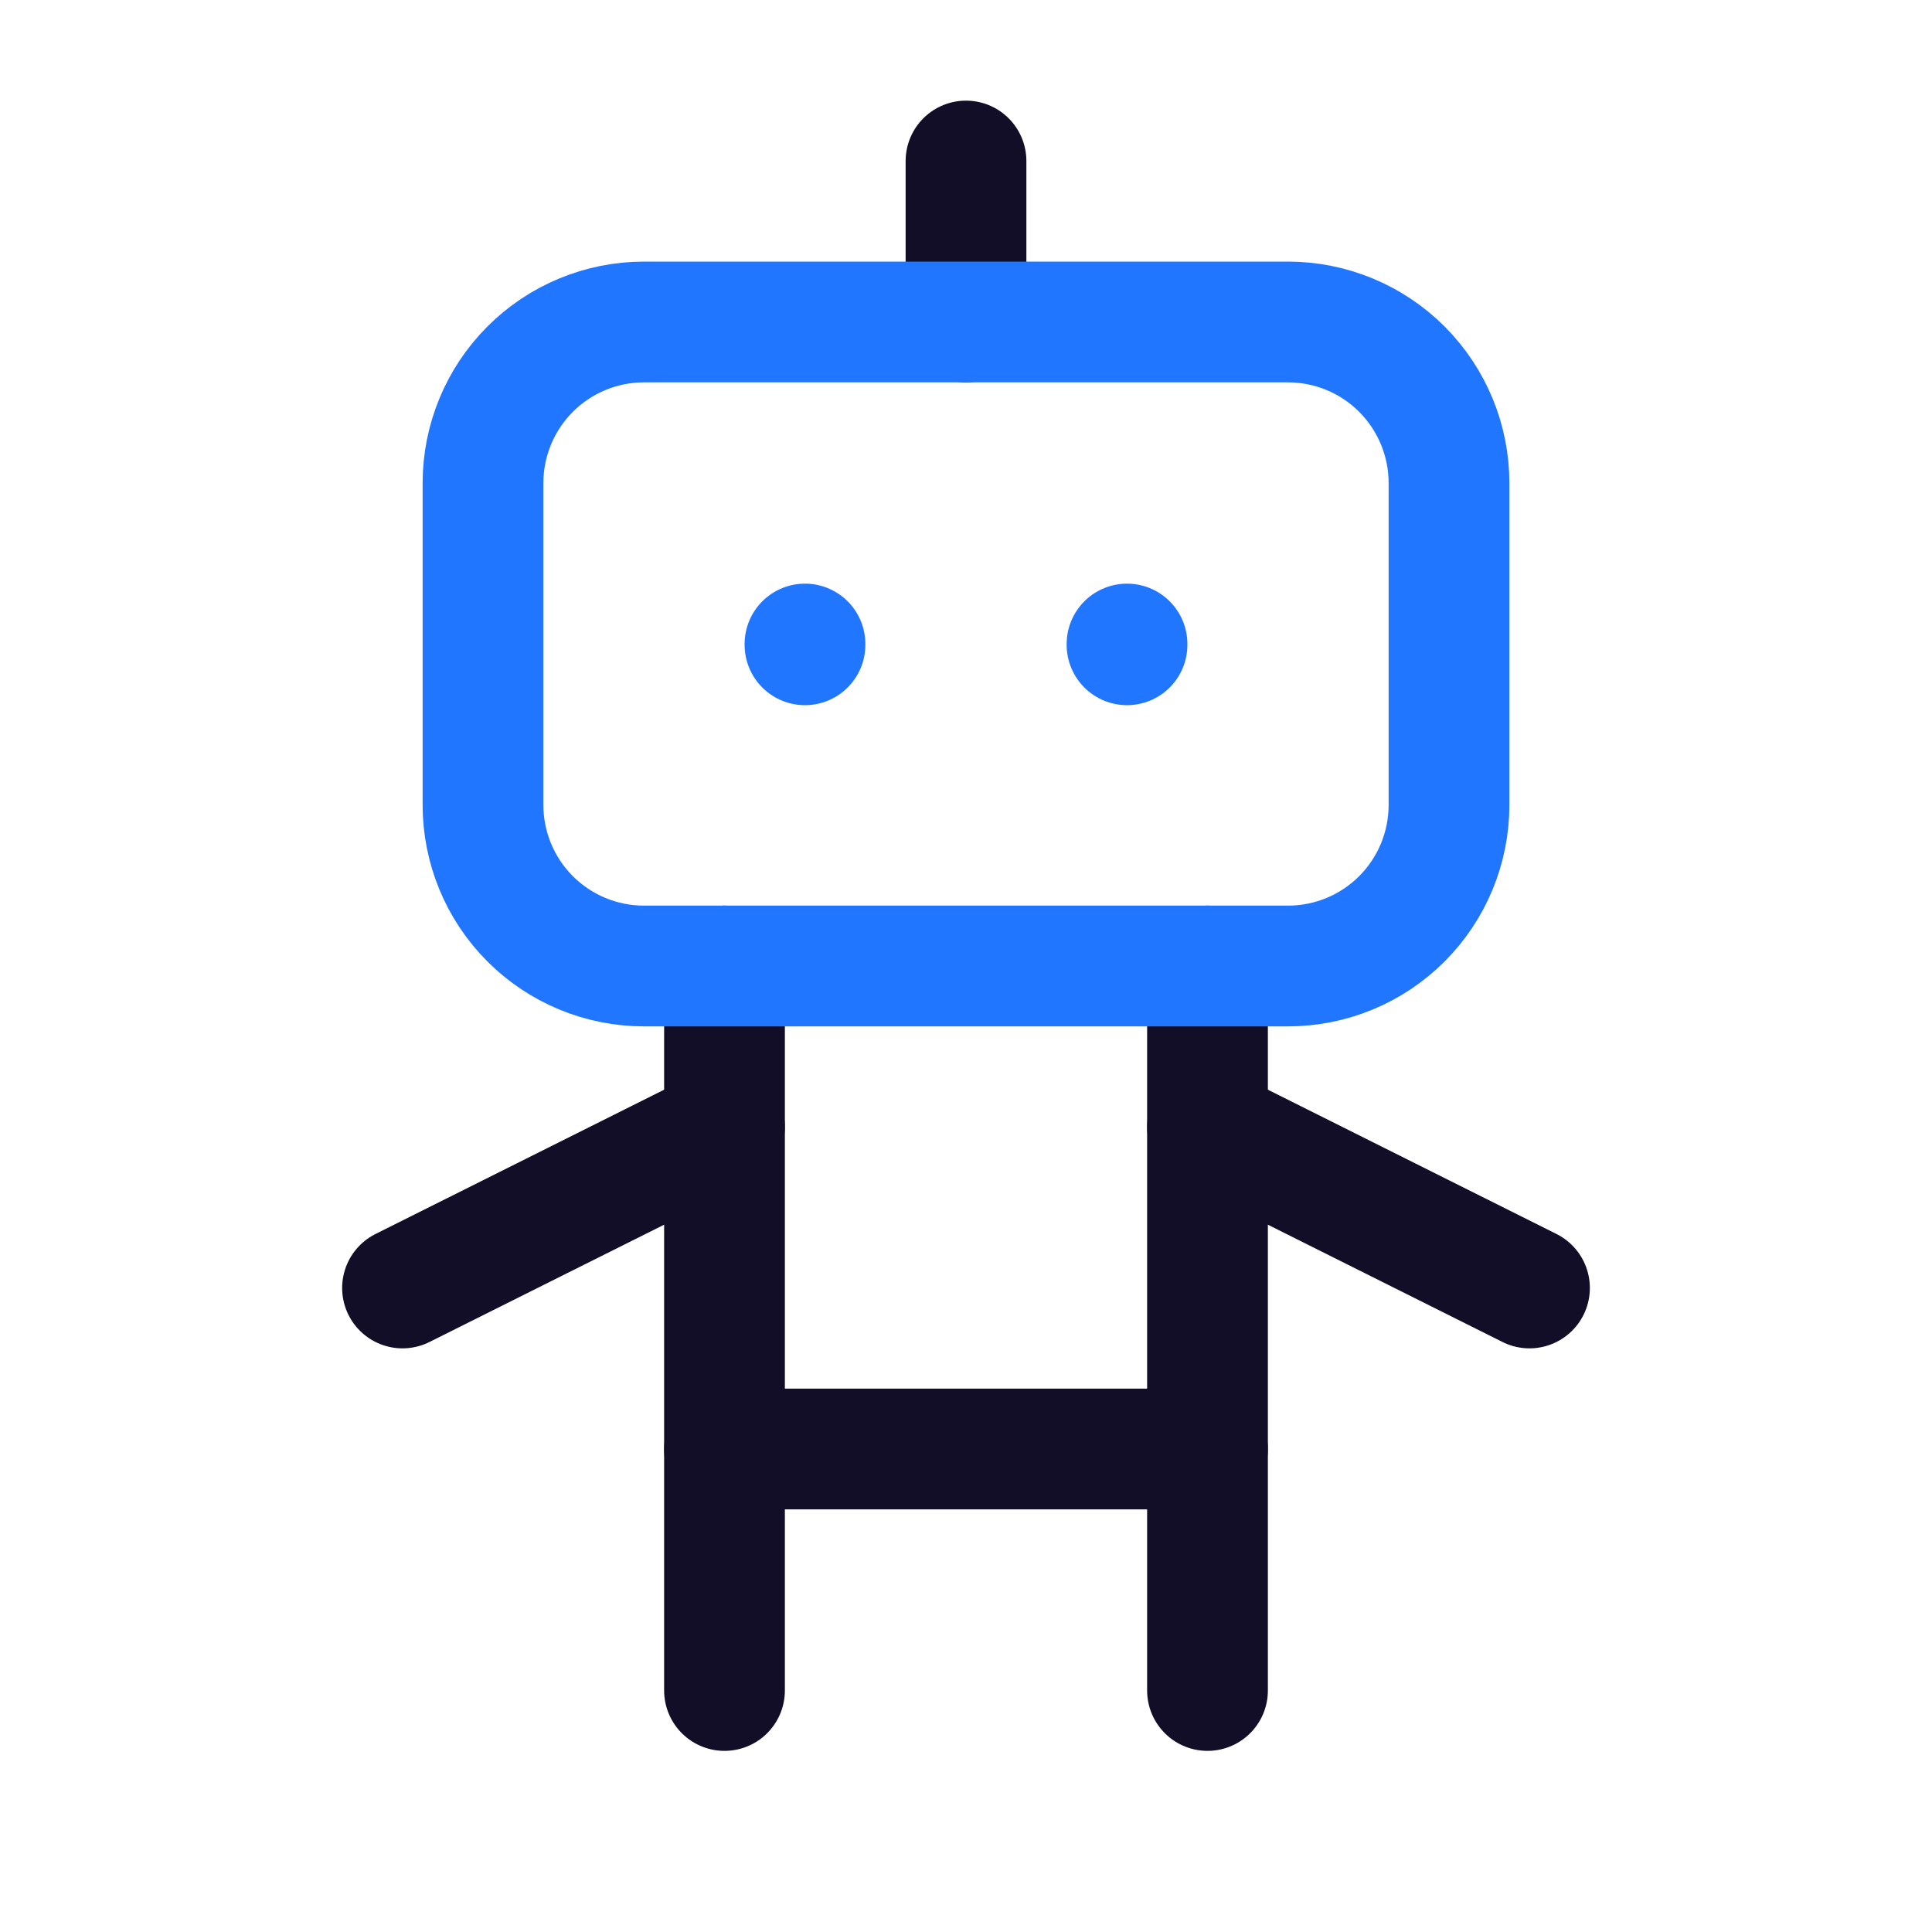 <svg width="32" height="32" viewBox="0 0 32 32" fill="none" xmlns="http://www.w3.org/2000/svg">
<g clip-path="url(#clip0_1135_14)">
<path d="M16 2.667V5.333" stroke="#130E27" stroke-width="2" stroke-linecap="round" stroke-linejoin="round"/>
<path d="M12 16V28" stroke="#130E27" stroke-width="2" stroke-linecap="round" stroke-linejoin="round"/>
<path d="M20 16V28" stroke="#130E27" stroke-width="2" stroke-linecap="round" stroke-linejoin="round"/>
<path d="M6.667 21.333L12 18.667" stroke="#130E27" stroke-width="2" stroke-linecap="round" stroke-linejoin="round"/>
<path d="M20 18.667L25.333 21.333" stroke="#130E27" stroke-width="2" stroke-linecap="round" stroke-linejoin="round"/>
<path d="M12 24H20" stroke="#130E27" stroke-width="2" stroke-linecap="round" stroke-linejoin="round"/>
<path d="M13.333 10.667V10.68" stroke="#2176FF" stroke-width="2" stroke-linecap="round" stroke-linejoin="round"/>
<path d="M18.667 10.667V10.68" stroke="#2176FF" stroke-width="2" stroke-linecap="round" stroke-linejoin="round"/>
<path d="M8 8C8 7.293 8.281 6.615 8.781 6.114C9.281 5.614 9.959 5.333 10.667 5.333H21.333C22.041 5.333 22.719 5.614 23.219 6.114C23.719 6.615 24 7.293 24 8V13.333C24 14.041 23.719 14.719 23.219 15.219C22.719 15.719 22.041 16 21.333 16H10.667C9.959 16 9.281 15.719 8.781 15.219C8.281 14.719 8 14.041 8 13.333V8Z" stroke="#2176FF" stroke-width="2" stroke-linecap="round" stroke-linejoin="round"/>
</g>
<defs>
<clipPath id="clip0_1135_14">
<rect width="32" height="32" fill="white"/>
</clipPath>
</defs>
</svg>
